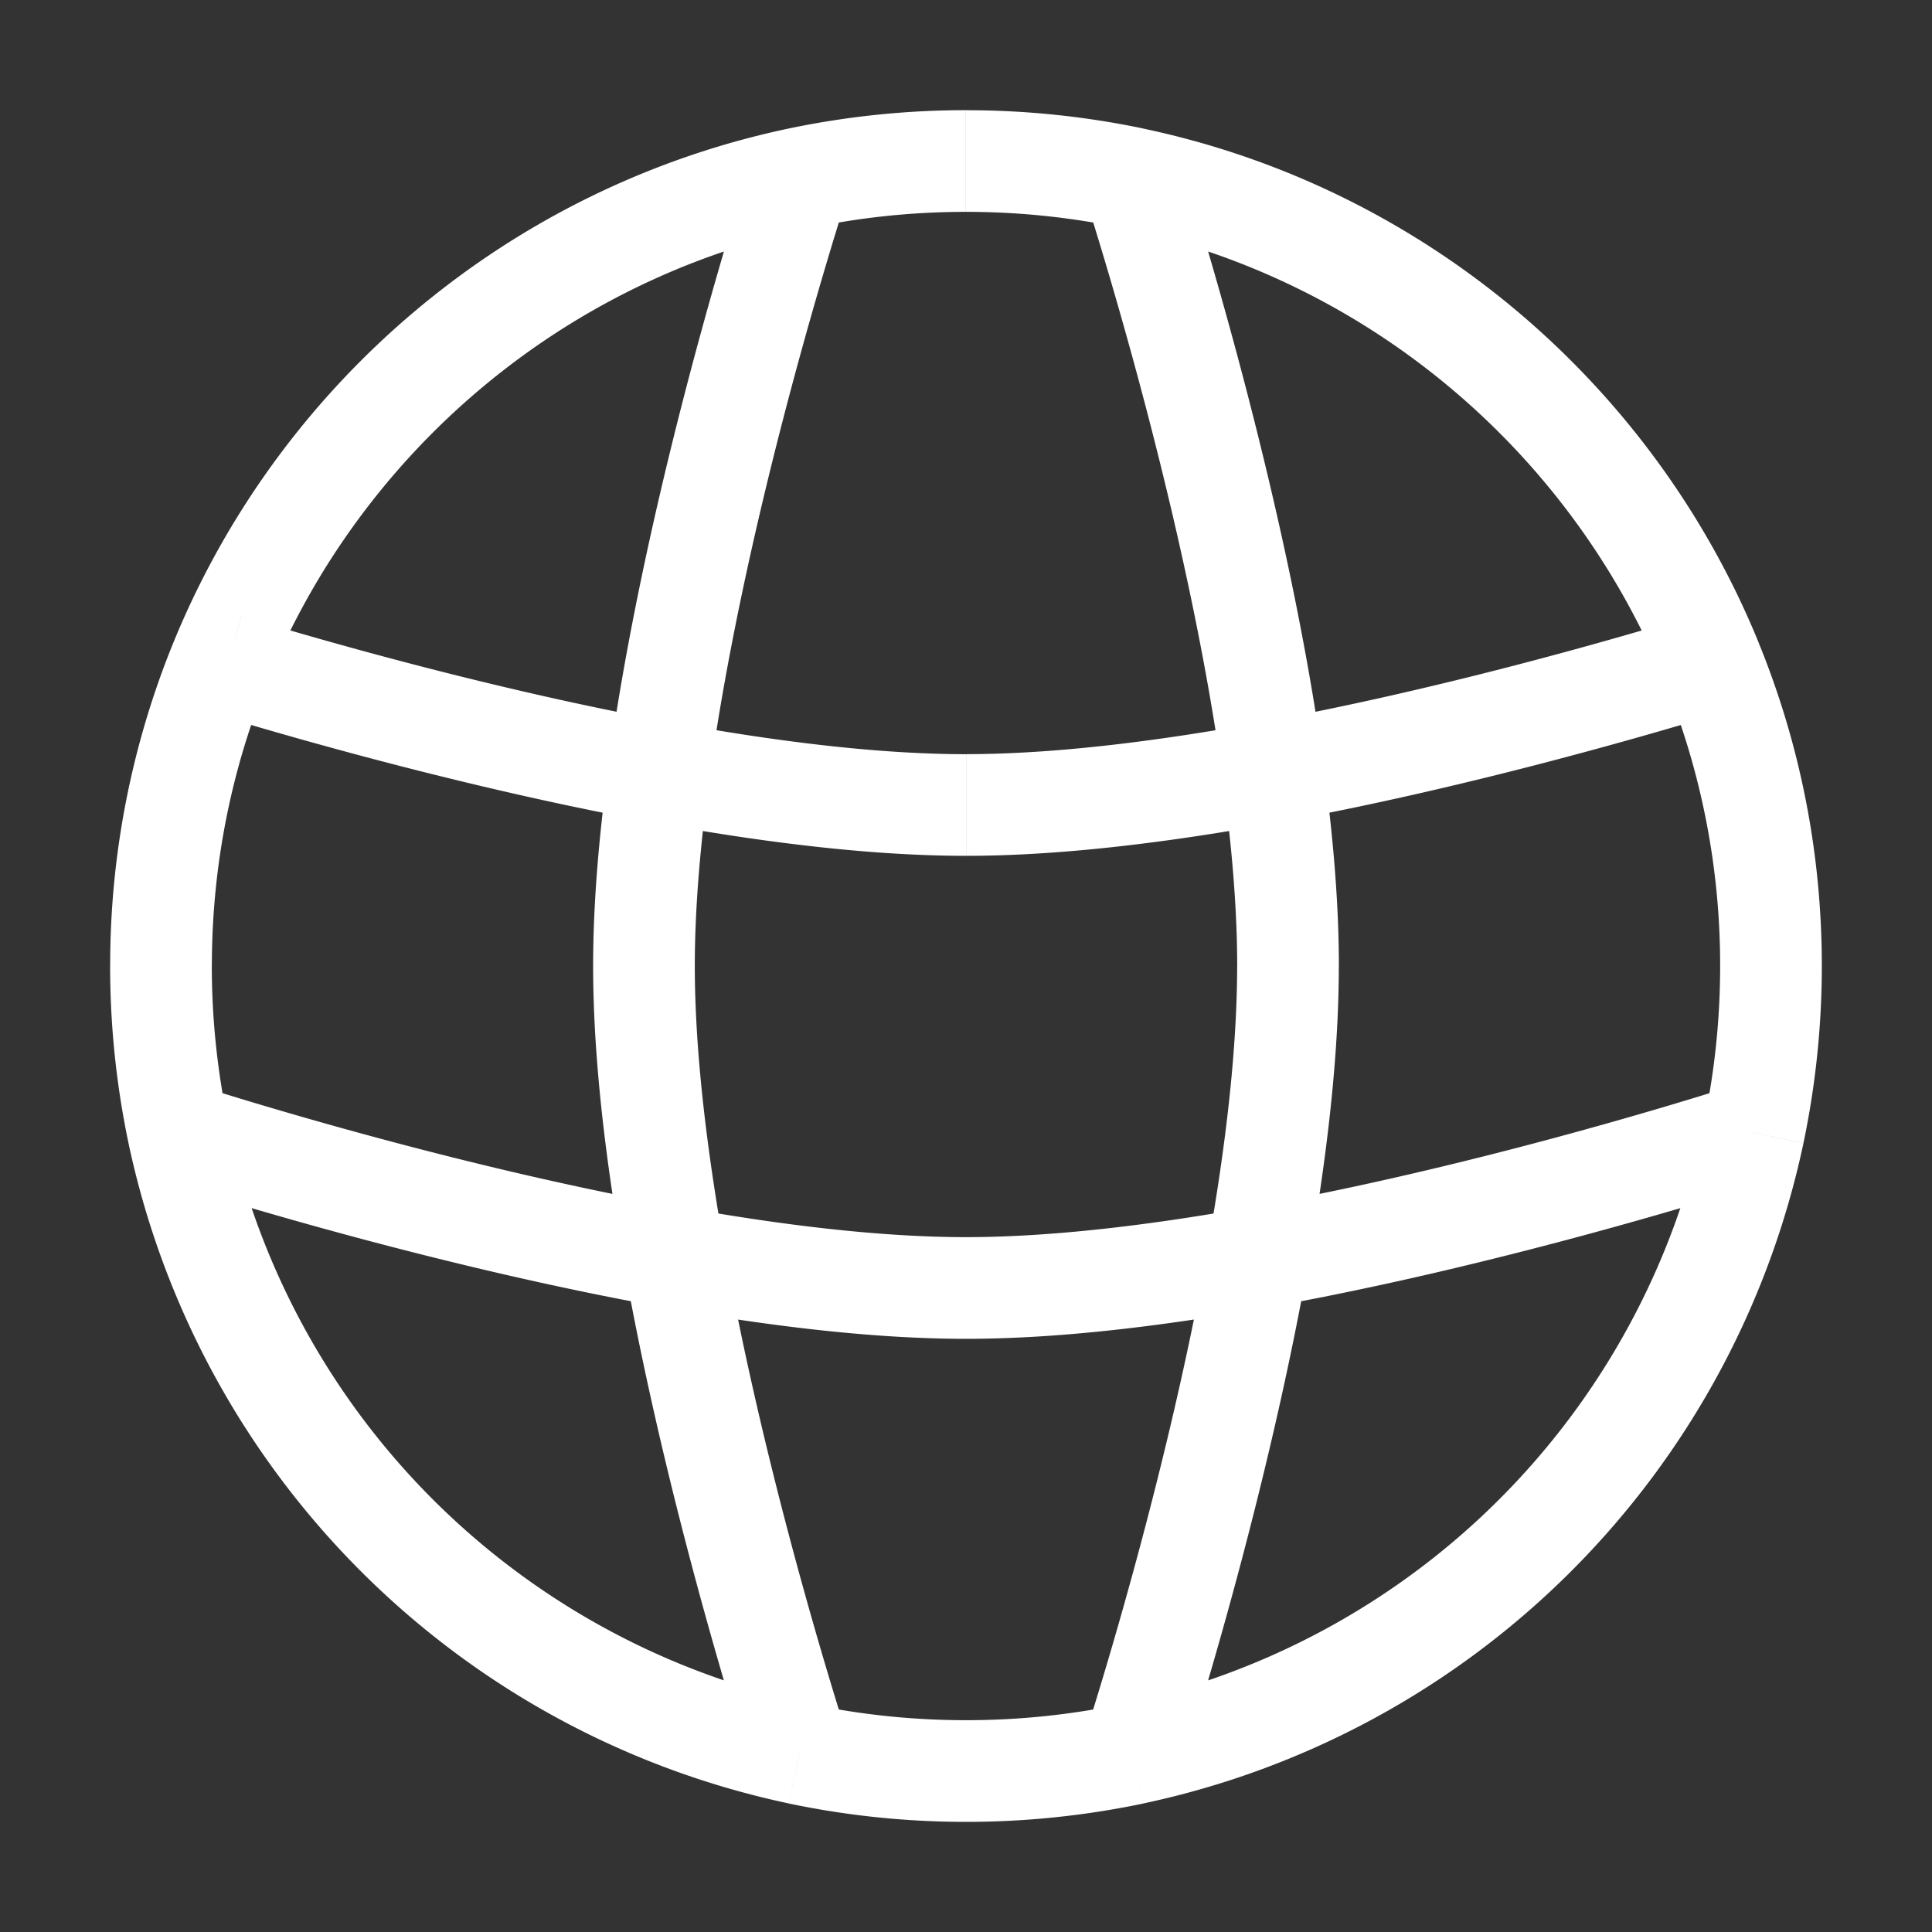 <svg xmlns="http://www.w3.org/2000/svg" width="38" height="38" fill="none"><rect width="100%" height="100%" fill="#333333" stroke="none"/><g clip-path="url(#a)"><path fill="#fff" d="M12.667 19h-1zm12.666 0h1zM19 25.333v1zm0-9.5v1zm3.276 18.66.206.98zm-6.553 0-.206.98zM4.336 13.018l-.926-.378zm-.83 9.26-.979.205zm12.217-18.77-.206-.98zm6.553 0 .206-.98zm11.26 9.567.29.957zm-29.074 0-.29.956zm28.278.325A14.8 14.8 0 0 1 33.833 19h2c0-2.247-.44-4.394-1.242-6.357zM33.833 19c0 1.054-.11 2.08-.318 3.07l1.957.412A17 17 0 0 0 35.833 19zm-.318 3.07A14.85 14.85 0 0 1 22.07 33.516l.412 1.957a16.85 16.85 0 0 0 12.99-12.99zM22.07 33.516c-.99.209-2.016.318-3.07.318v2a17 17 0 0 0 3.482-.36zm-3.07.318c-1.054 0-2.08-.11-3.07-.318l-.413 1.957a17 17 0 0 0 3.483.361zM4.167 19c0-1.985.389-3.877 1.095-5.605l-1.852-.756A16.8 16.8 0 0 0 2.167 19zm11.762 14.515A14.85 14.85 0 0 1 4.485 22.071l-1.958.411a16.85 16.85 0 0 0 12.99 12.99zM4.485 22.071A15 15 0 0 1 4.166 19h-2a17 17 0 0 0 .361 3.482zm.777-8.676c1.836-4.497 5.817-7.89 10.667-8.91l-.412-1.958C10.007 3.687 5.494 7.537 3.41 12.64zm10.667-8.91c.99-.209 2.017-.318 3.07-.318v-2a17 17 0 0 0-3.482.36zM19 4.167c1.055 0 2.082.11 3.072.318l.411-1.958A17 17 0 0 0 19 2.168zm3.072.318c4.851 1.02 8.833 4.415 10.669 8.914l1.851-.756C32.51 7.54 27.994 3.687 22.482 2.528zm-.747-.675c.437 1.37 2.059 6.65 2.724 11.505l1.981-.271c-.69-5.037-2.357-10.454-2.8-11.842zm2.724 11.505c.178 1.302.285 2.557.285 3.685h2c0-1.247-.117-2.596-.304-3.956zm9.198-3.198c-1.74.528-5.012 1.456-8.389 2.08l.363 1.966c3.482-.643 6.834-1.594 8.606-2.132zm-8.389 2.08c-2.048.377-4.1.636-5.857.636v2c1.93 0 4.116-.282 6.22-.67zM24.333 19c0 1.67-.234 3.61-.583 5.559l1.969.352c.359-2.007.614-4.074.614-5.911zm-.583 5.559c-.764 4.273-2.047 8.442-2.426 9.63l1.905.609c.388-1.216 1.703-5.483 2.49-9.887zm10.44-3.235c-1.19.38-5.358 1.662-9.631 2.426l.352 1.97c4.404-.788 8.671-2.103 9.887-2.49zm-9.631 2.426c-1.95.349-3.888.583-5.56.583v2c1.838 0 3.905-.255 5.912-.614zm-5.56.583c-1.67 0-3.608-.234-5.558-.583l-.352 1.97c2.007.358 4.074.613 5.91.613zm-5.558-.583C9.168 22.986 5 21.703 3.81 21.324l-.608 1.905c1.216.388 5.483 1.703 9.887 2.49zM11.666 19c0 1.837.256 3.904.615 5.91l1.968-.351c-.348-1.95-.583-3.888-.583-5.559zm.615 5.91c.787 4.405 2.102 8.672 2.49 9.888l1.905-.608c-.38-1.19-1.662-5.358-2.426-9.631zm2.49-21.708c-.443 1.388-2.11 6.805-2.8 11.842l1.98.271c.666-4.855 2.288-10.134 2.725-11.505zm-2.8 11.842c-.187 1.36-.305 2.71-.305 3.956h2c0-1.128.107-2.383.286-3.685zm7.029-.21c-1.758 0-3.81-.26-5.857-.638l-.363 1.967c2.104.388 4.29.67 6.22.67zm-5.857-.638c-3.378-.623-6.65-1.552-8.391-2.08l-.58 1.914c1.771.538 5.124 1.49 8.608 2.133zm20.062-2.062.04-.017.581 1.914q.159-.048.3-.122zM3.815 13.87q.164.102.356.16l.58-1.913q.06.018.107.047z"/></g><defs><clipPath id="a"><path fill="#fff" d="M0 0h38v38H0z"/></clipPath></defs></svg>